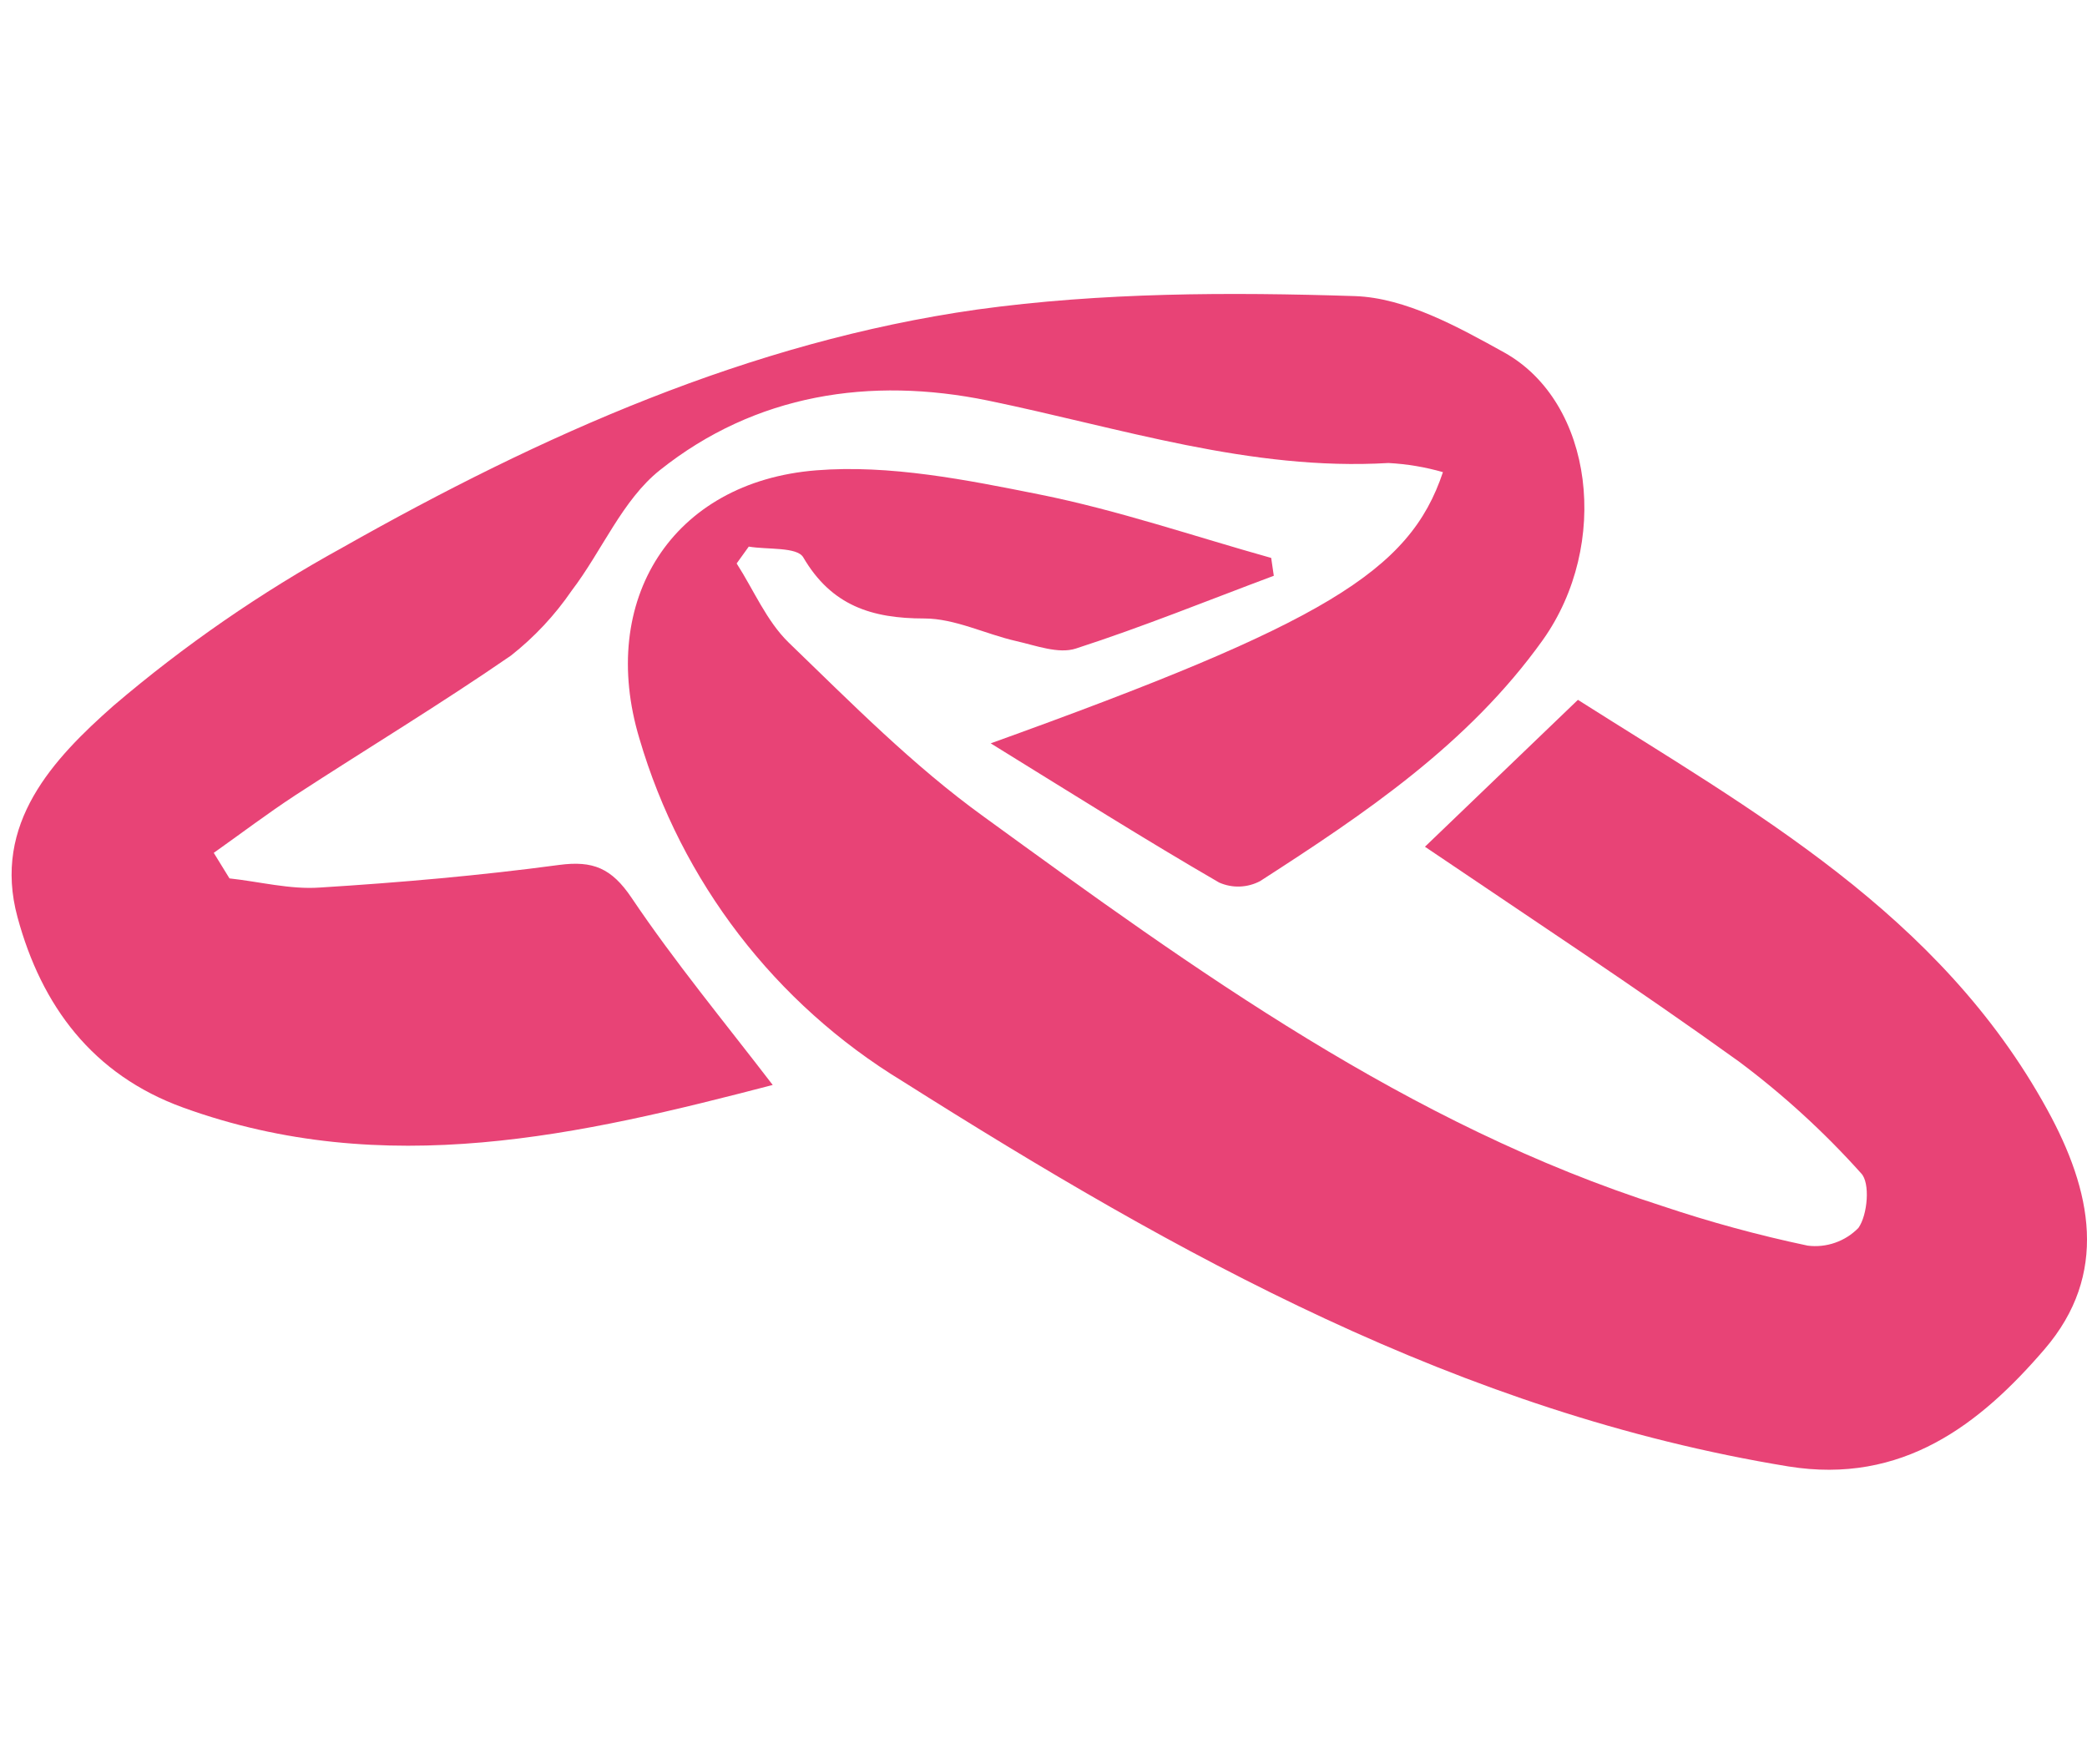 <svg width="71" height="60" viewBox="0 0 71 60" fill="none" xmlns="http://www.w3.org/2000/svg">
<path d="M43.335 19.587C41.093 20.425 38.873 21.328 36.6 22.063C36.011 22.255 35.238 21.959 34.573 21.809C33.523 21.571 32.488 21.04 31.446 21.04C29.661 21.04 28.288 20.606 27.327 18.96C27.115 18.599 26.111 18.703 25.473 18.595L25.061 19.168C25.642 20.071 26.077 21.125 26.831 21.859C28.965 23.919 31.061 26.045 33.469 27.783C40.673 33.018 47.904 38.262 56.547 41.026C58.169 41.571 59.822 42.022 61.497 42.375C61.812 42.415 62.132 42.381 62.431 42.276C62.731 42.172 63.002 41.999 63.224 41.772C63.539 41.326 63.628 40.234 63.316 39.915C62.059 38.512 60.664 37.237 59.154 36.109C55.658 33.595 52.054 31.227 48.477 28.805L53.681 23.808C59.624 27.579 65.989 31.077 69.647 37.747C71.166 40.511 71.751 43.344 69.555 45.9C67.359 48.456 64.72 50.513 60.839 49.886C49.685 48.06 40.069 42.702 30.704 36.782C26.371 34.148 23.179 29.991 21.753 25.126C20.338 20.429 22.85 16.392 27.769 16C30.269 15.8 32.877 16.323 35.373 16.823C38.035 17.357 40.623 18.245 43.246 18.98C43.273 19.183 43.304 19.383 43.335 19.587Z" fill="#E84376"/>
<path d="M33.704 25.288C45.043 21.206 47.958 19.449 49.089 16.062C48.485 15.888 47.863 15.784 47.235 15.751C42.531 16.027 38.119 14.555 33.604 13.625C29.608 12.806 25.7 13.402 22.45 15.993C21.173 17.008 20.48 18.741 19.45 20.091C18.877 20.928 18.181 21.673 17.384 22.301C14.988 23.954 12.492 25.461 10.053 27.049C9.103 27.671 8.195 28.36 7.272 29.013C7.449 29.301 7.626 29.593 7.807 29.882C8.834 29.993 9.876 30.266 10.884 30.193C13.603 30.024 16.323 29.786 19.023 29.424C20.177 29.271 20.807 29.536 21.484 30.539C22.953 32.723 24.646 34.768 26.288 36.909C19.78 38.604 13.103 40.169 6.23 37.678C3.153 36.563 1.411 34.218 0.595 31.2C-0.27 28.014 1.822 25.807 3.861 24.008C6.268 21.954 8.879 20.151 11.653 18.626C18.411 14.805 25.5 11.63 33.242 10.53C37.477 9.946 41.819 9.935 46.093 10.073C47.816 10.131 49.6 11.118 51.181 11.995C54.224 13.698 54.793 18.53 52.485 21.774C49.958 25.311 46.431 27.679 42.87 29.974C42.656 30.087 42.42 30.15 42.179 30.159C41.938 30.168 41.698 30.121 41.477 30.024C38.962 28.567 36.512 27.022 33.704 25.288Z" fill="#E84376"/>
</svg>
